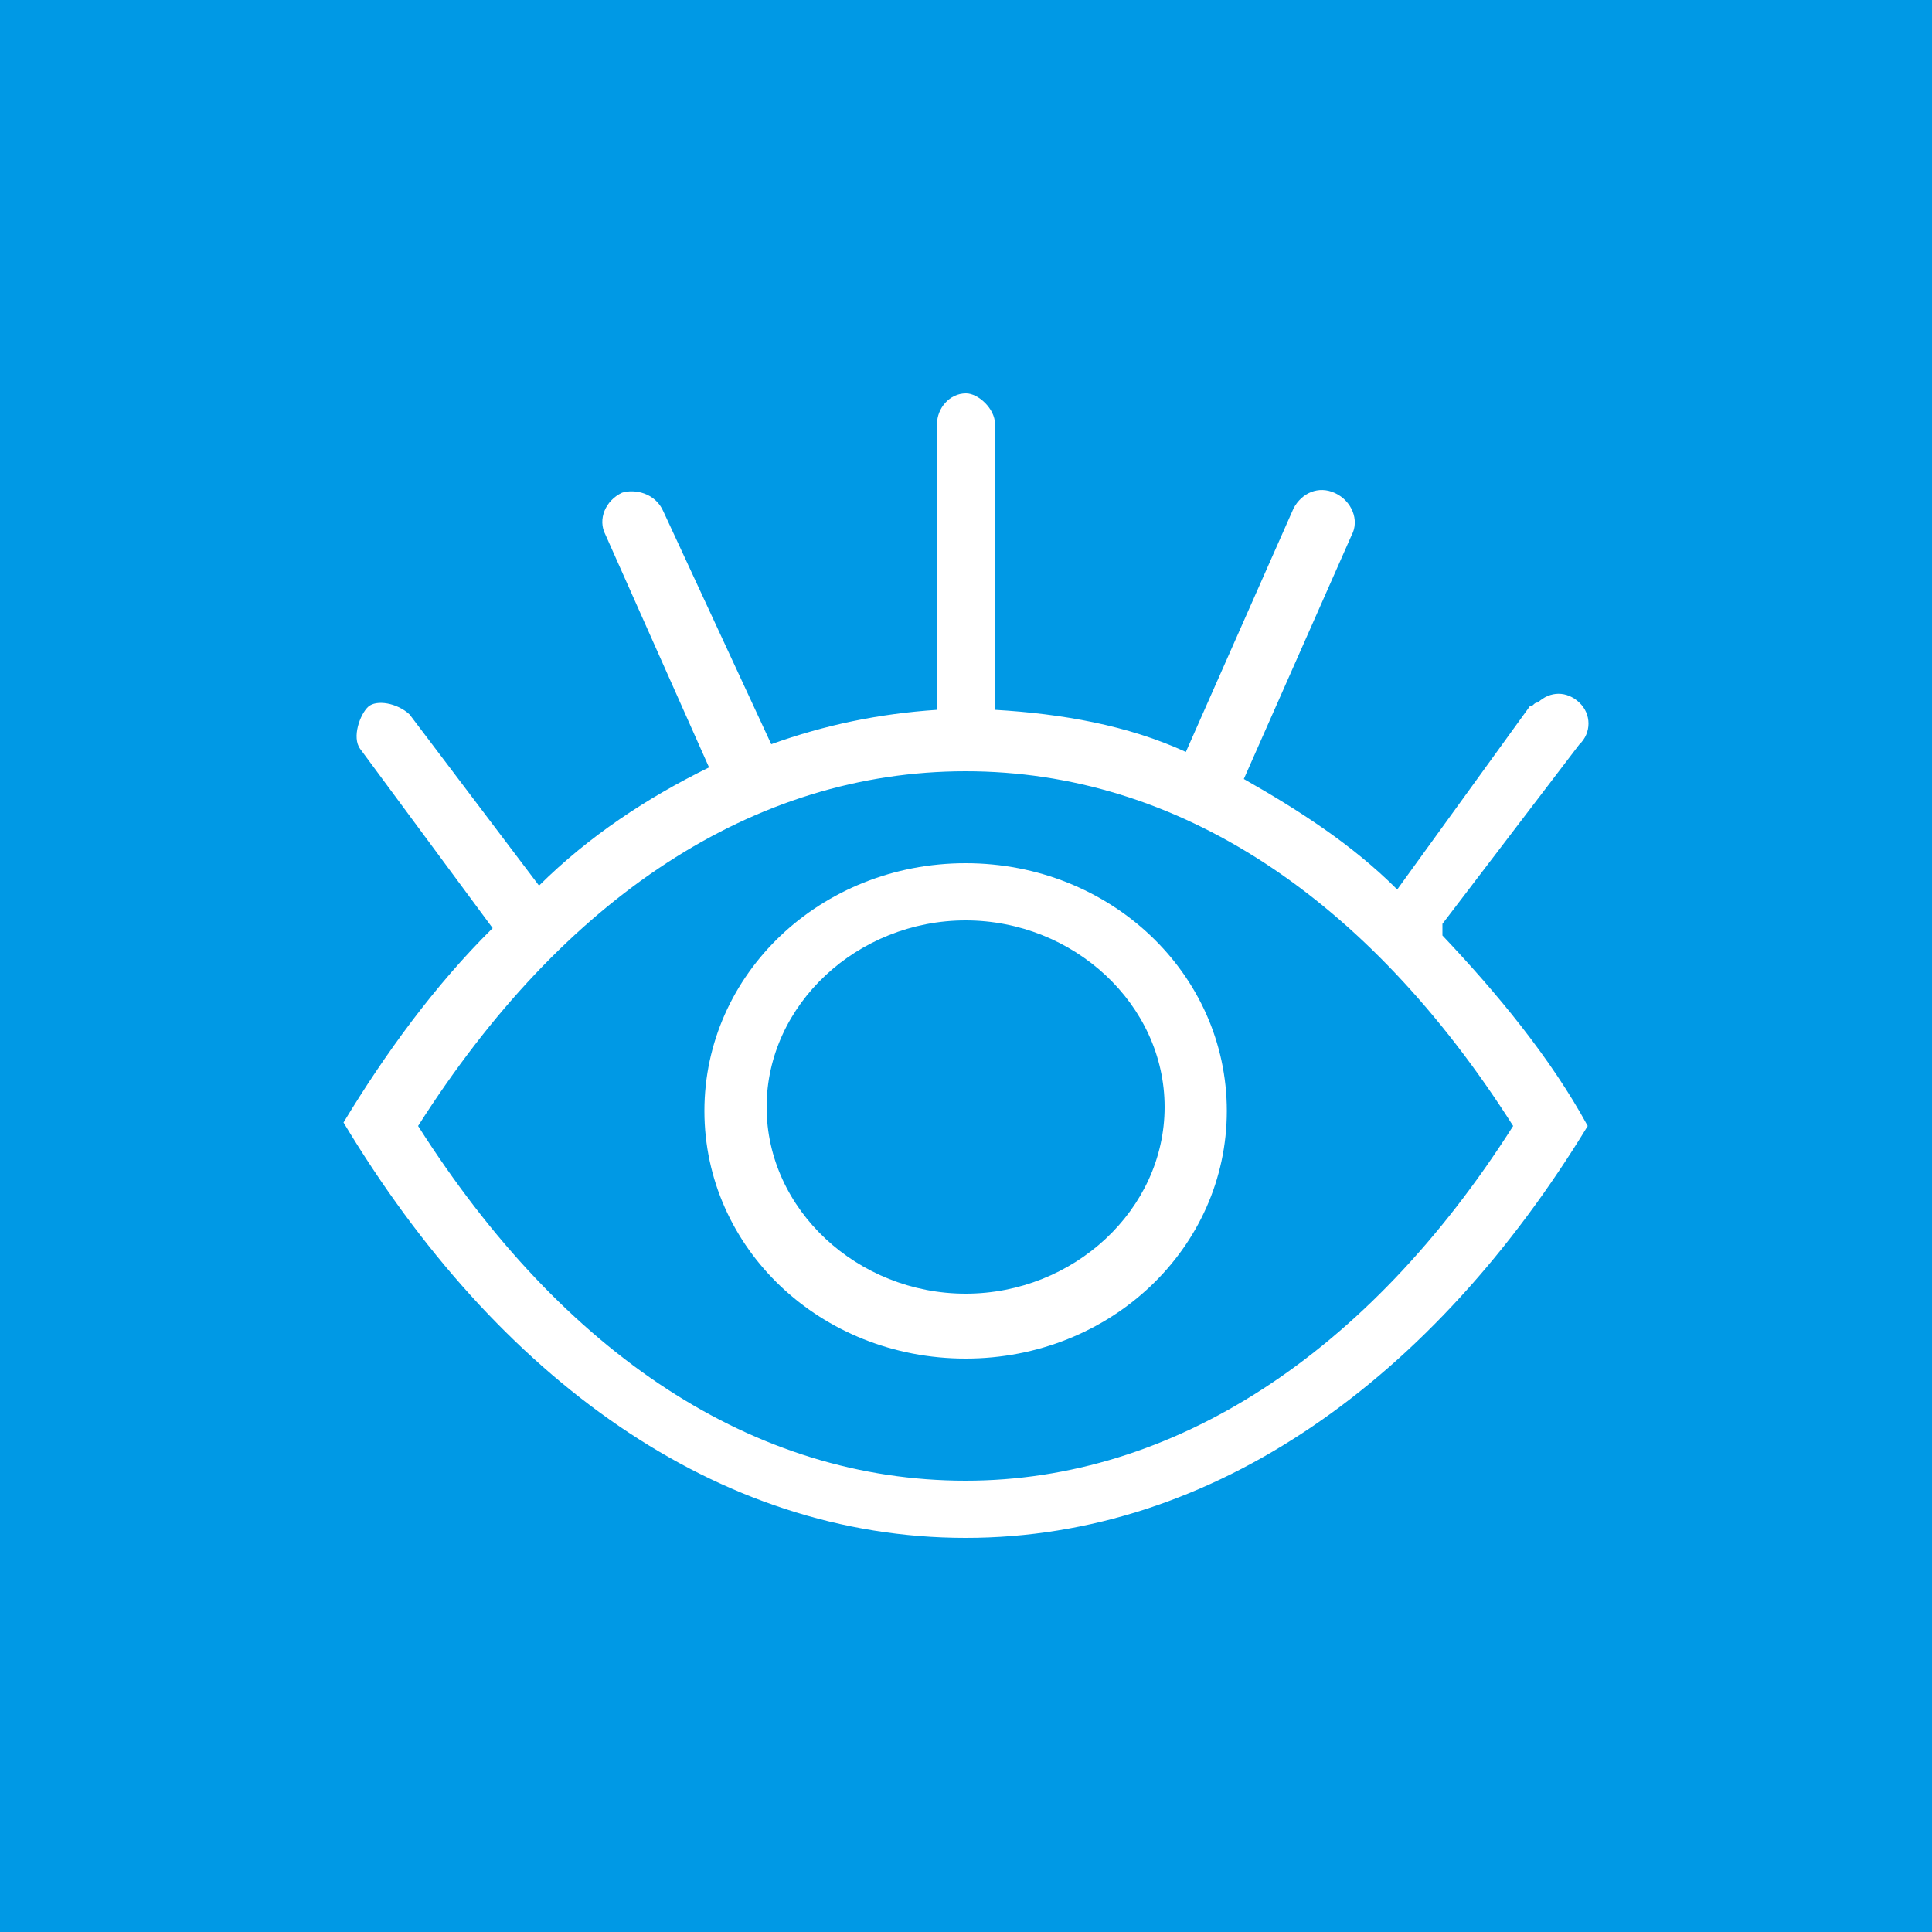 <svg id="Layer_1" xmlns="http://www.w3.org/2000/svg" width="500" height="500"><style>.st1{fill:#fff}</style><path fill="#0099e5" d="M-4-3h506v505H-4z"/><path class="st1" d="M373.3 239.1l35.4-46.4c3.2-3 3.2-7.9 0-10.9s-7.5-3-10.7 0c-1.1 0-1.1 1-2.1 1l-34.3 47.4c-11.8-11.8-25.8-20.7-39.7-28.6l27.9-63.1c2.1-3.9 0-8.9-4.3-10.9s-8.6 0-10.7 3.9l-27.9 63.1c-15-6.9-32.2-9.9-49.4-10.9v-74c0-3.9-4.3-7.9-7.5-7.9-4.3 0-7.5 3.9-7.5 7.9v74c-15 1-29 3.9-42.9 8.9l-27.9-60.2c-2.1-4.9-7.5-5.9-10.7-4.9-4.3 2-6.4 6.9-4.3 10.9l26.8 60.2c-16.1 7.9-31.1 17.8-44 30.6L106 184.9c-3.2-3-8.6-3.9-10.7-2s-4.3 7.9-2.1 10.9l34.3 46.4c-15 14.8-27.9 32.6-38.6 50.3 39.7 66.1 96.6 107.5 161 107.5s121.3-41.4 161-106.6c-9.7-17.8-23.6-34.5-37.6-49.3v-3zM249.9 383.2c-54.7 0-104.1-32.6-141.7-91.8 37.6-59.2 86.9-91.8 141.7-91.8s104.1 32.6 141.7 91.8c-37.6 59.2-88.1 91.8-141.7 91.8z"/><path class="st1" d="M249.9 351.6c-37.6 0-67.6-28.6-67.6-64.1s30.1-64.1 67.6-64.1 67.6 28.6 67.6 64.1-30.1 64.1-67.6 64.1zm0-113.4c-27.9 0-51.5 21.7-51.5 48.3s23.6 48.3 51.5 48.3 51.5-21.7 51.5-48.3-23.6-48.3-51.5-48.3z"/></svg>